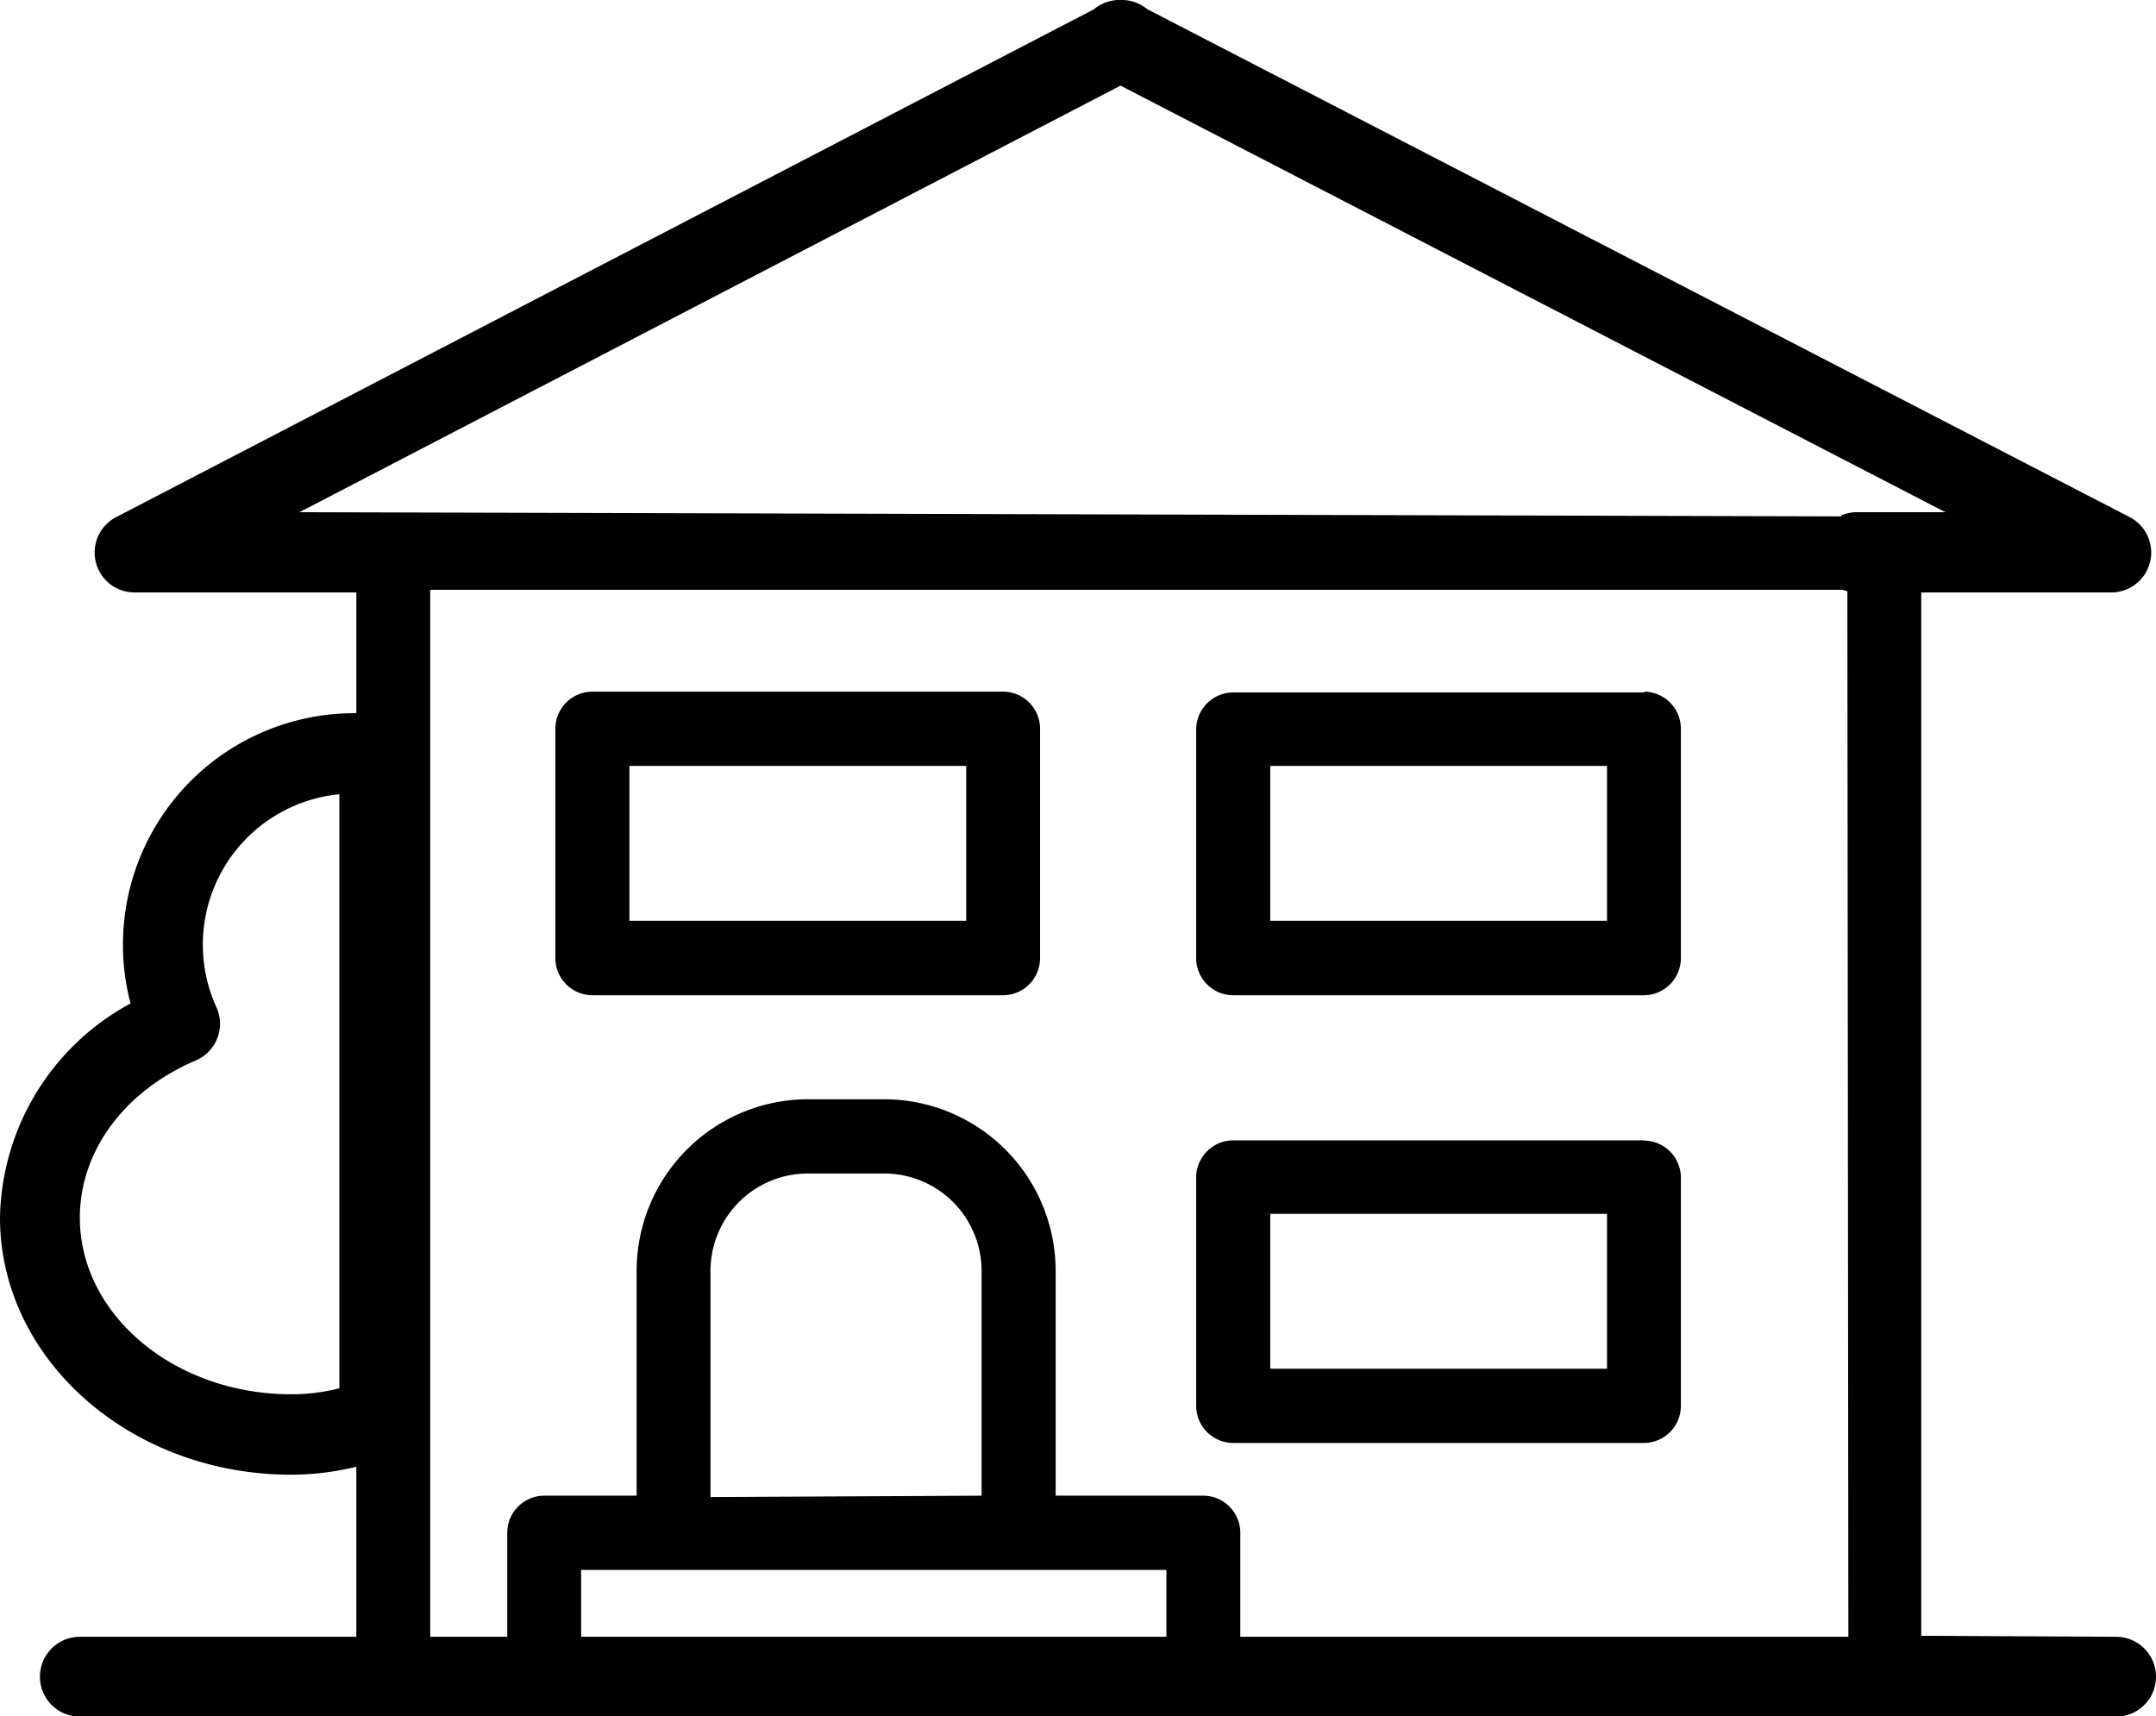 <svg id="6d49b1bf-af7e-4289-9b70-2ff1ad8d7f36" data-name="Layer 1" xmlns="http://www.w3.org/2000/svg" viewBox="0 0 108 85.97"><title>house</title><path id="8be7060e-d6b0-4e80-8341-89085a3cab6c" data-name="house.svg" d="M50.25,34.65H29.68a1.86,1.86,0,0,0-1.86,1.86h0V48a1.86,1.86,0,0,0,1.86,1.86H50.25A1.86,1.86,0,0,0,52.1,48V36.51A1.86,1.86,0,0,0,50.25,34.65ZM48.4,46.13H31.53V38.37H48.4ZM106,82l-9.76-.05V29.68h9.47a2,2,0,0,0,.92-3.8L57.47.46A2,2,0,0,0,56.23,0H56a2,2,0,0,0-1.21.47L5.87,25.88a2,2,0,0,0,.92,3.8H17.85v6.05h-.16A11.59,11.59,0,0,0,6.16,47.36a11.35,11.35,0,0,0,.38,2.91A12.44,12.44,0,0,0,0,61c0,7.1,6.54,12.88,14.59,12.88a13.81,13.81,0,0,0,3.26-.4V82H4a2,2,0,0,0,0,4H106a2,2,0,0,0,0-4ZM17,69.55a9.68,9.68,0,0,1-2.41.3C8.75,69.85,4,65.88,4,61c0-3.32,2.22-6.34,5.8-7.87a2,2,0,0,0,1.05-2.65v0A7.57,7.57,0,0,1,17,39.79ZM58.43,82H29.11V78.65H58.43Zm-22.84-7V63.68a4.88,4.88,0,0,1,4.86-4.89h3.86a4.88,4.88,0,0,1,4.86,4.89V74.93Zm57,7H62.13V76.79a1.86,1.86,0,0,0-1.85-1.86h-7.4V63.68a8.6,8.6,0,0,0-8.57-8.61H40.45a8.6,8.6,0,0,0-8.56,8.61V74.93H27.26a1.86,1.86,0,0,0-1.85,1.86V82H21.55V29.55H92.3l.24.07Zm-.33-56.13L15,25.66,56.13,4.29,97.45,25.66H93a2,2,0,0,0-.79.17Zm-9.86,8.82H61.77a1.86,1.86,0,0,0-1.85,1.86V48a1.86,1.86,0,0,0,1.85,1.86H82.35A1.86,1.86,0,0,0,84.2,48V36.51a1.86,1.86,0,0,0-1.85-1.86ZM80.5,46.13H63.63V38.37H80.5Zm1.85,11H61.77A1.86,1.86,0,0,0,59.92,59V70.43a1.86,1.86,0,0,0,1.85,1.86H82.35a1.86,1.86,0,0,0,1.85-1.86V59a1.86,1.86,0,0,0-1.85-1.86ZM80.5,68.57H63.63V60.81H80.5Z"/></svg>